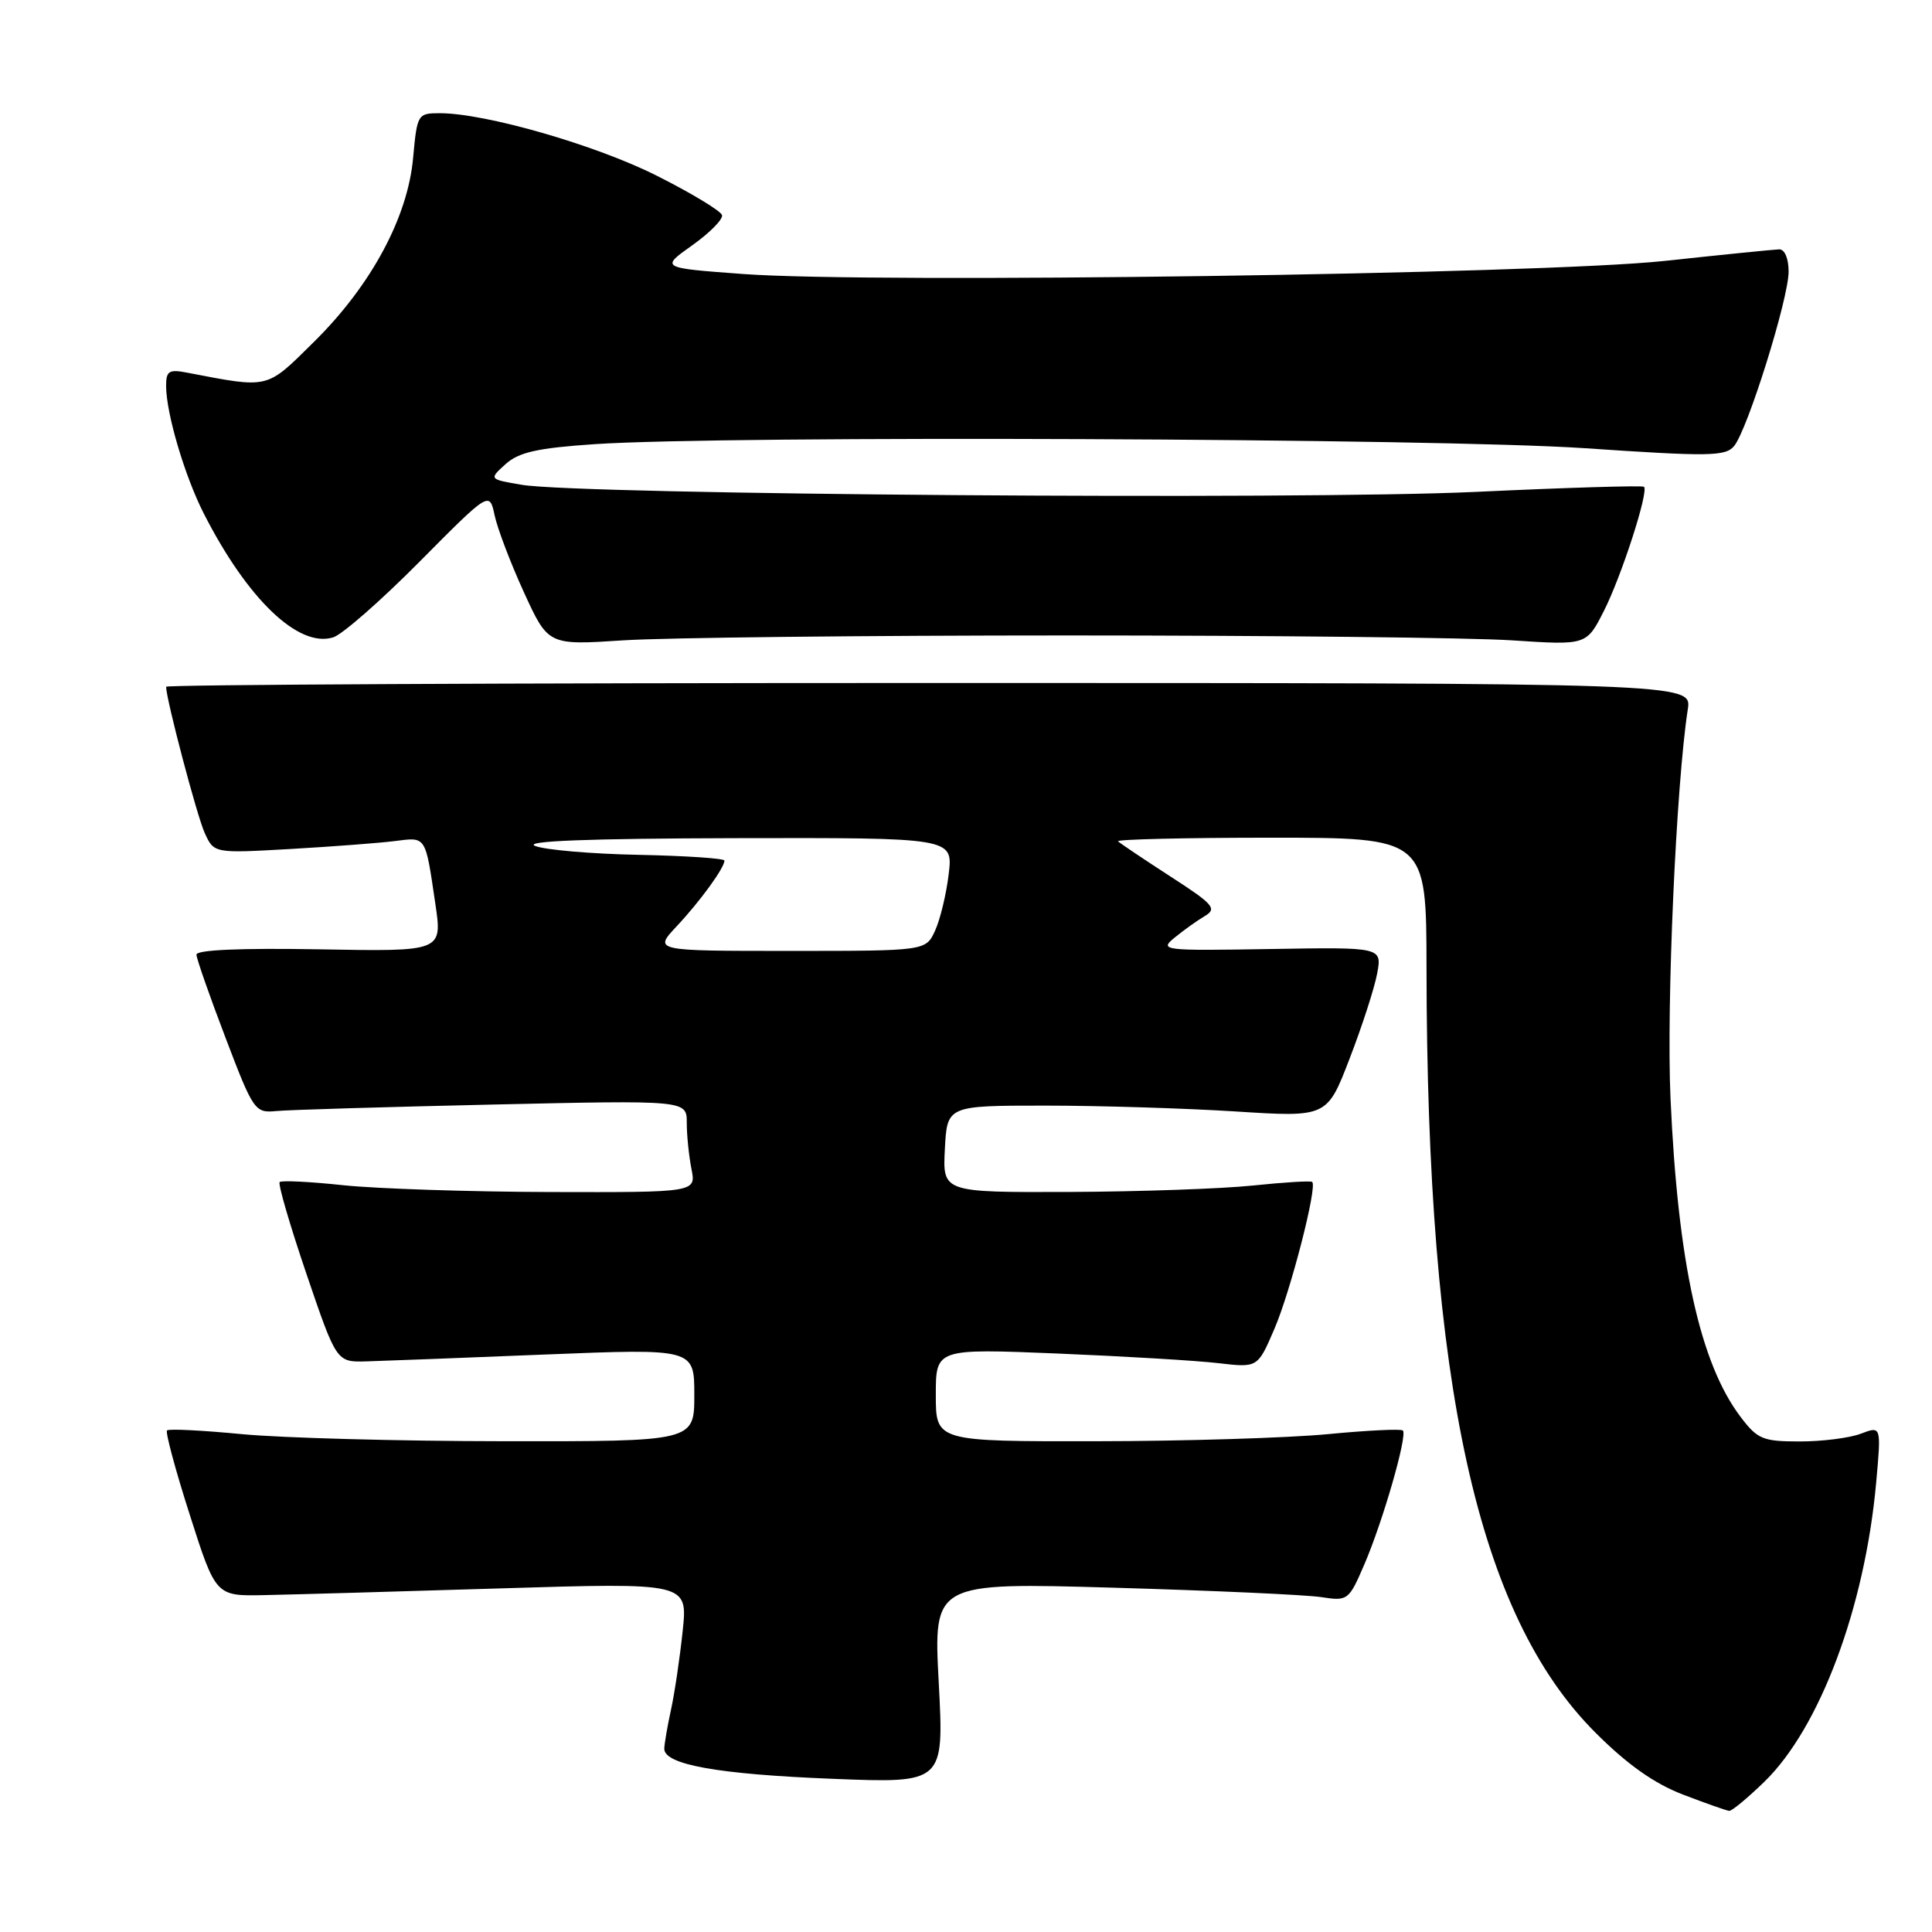 <?xml version="1.0" encoding="UTF-8" standalone="no"?>
<!DOCTYPE svg PUBLIC "-//W3C//DTD SVG 1.1//EN" "http://www.w3.org/Graphics/SVG/1.1/DTD/svg11.dtd" >
<svg xmlns="http://www.w3.org/2000/svg" xmlns:xlink="http://www.w3.org/1999/xlink" version="1.1" viewBox="0 0 256 256">
 <g >
 <path fill="currentColor"
d=" M 233.76 236.12 C 241.13 228.97 247.10 213.01 248.60 196.48 C 249.28 188.94 249.28 188.94 246.58 189.97 C 245.09 190.54 241.45 191.00 238.49 191.00 C 233.58 191.00 232.88 190.71 230.64 187.75 C 225.26 180.66 222.32 167.30 221.35 145.50 C 220.80 133.15 222.09 104.06 223.64 94.00 C 224.18 90.50 224.18 90.50 123.09 90.50 C 67.49 90.50 22.00 90.72 22.01 91.00 C 22.03 92.71 26.10 108.13 27.12 110.36 C 28.35 113.07 28.35 113.07 38.43 112.50 C 43.97 112.18 50.20 111.71 52.28 111.45 C 56.52 110.91 56.34 110.63 57.69 119.79 C 58.62 126.09 58.62 126.09 42.31 125.79 C 31.89 125.61 26.01 125.86 26.03 126.50 C 26.05 127.05 27.78 132.00 29.88 137.50 C 33.57 147.20 33.78 147.49 36.60 147.22 C 38.19 147.06 51.09 146.68 65.25 146.36 C 91.00 145.78 91.00 145.78 91.00 148.77 C 91.00 150.41 91.28 153.16 91.62 154.88 C 92.25 158.00 92.25 158.00 72.88 157.95 C 62.22 157.92 49.90 157.51 45.50 157.05 C 41.10 156.58 37.30 156.39 37.06 156.63 C 36.81 156.86 38.41 162.33 40.60 168.78 C 44.59 180.50 44.59 180.50 48.55 180.39 C 50.72 180.33 61.39 179.92 72.25 179.48 C 92.00 178.69 92.00 178.69 92.00 184.84 C 92.00 191.00 92.00 191.00 66.75 190.97 C 52.86 190.96 37.24 190.53 32.03 190.03 C 26.82 189.53 22.36 189.30 22.13 189.54 C 21.90 189.77 23.25 194.81 25.15 200.73 C 28.59 211.50 28.59 211.50 35.04 211.36 C 38.59 211.29 52.67 210.89 66.32 210.47 C 91.13 209.71 91.13 209.71 90.46 216.10 C 90.09 219.62 89.40 224.30 88.92 226.50 C 88.44 228.70 88.04 231.04 88.02 231.70 C 87.98 233.82 95.11 235.10 110.29 235.70 C 125.09 236.29 125.09 236.29 124.39 222.99 C 123.68 209.69 123.68 209.69 147.59 210.38 C 160.74 210.76 173.11 211.32 175.09 211.63 C 178.59 212.17 178.73 212.06 180.78 207.30 C 183.25 201.56 186.52 190.19 185.89 189.55 C 185.65 189.31 181.18 189.53 175.97 190.03 C 170.76 190.53 156.94 190.96 145.25 190.97 C 124.00 191.00 124.00 191.00 124.00 184.84 C 124.00 178.69 124.00 178.69 140.16 179.35 C 149.04 179.72 158.64 180.29 161.48 180.63 C 166.65 181.23 166.65 181.23 168.85 176.12 C 171.02 171.08 174.59 157.19 173.87 156.61 C 173.67 156.44 170.12 156.66 166.00 157.09 C 161.88 157.52 150.94 157.90 141.70 157.94 C 124.90 158.00 124.90 158.00 125.20 152.25 C 125.50 146.50 125.50 146.50 138.50 146.50 C 145.65 146.50 156.98 146.85 163.67 147.27 C 175.84 148.05 175.84 148.05 178.83 140.27 C 180.48 136.00 182.12 130.93 182.48 129.00 C 183.13 125.50 183.13 125.50 168.32 125.75 C 154.08 125.99 153.58 125.93 155.63 124.25 C 156.80 123.29 158.60 122.00 159.63 121.39 C 161.30 120.40 160.82 119.84 155.06 116.12 C 151.52 113.83 148.41 111.74 148.15 111.48 C 147.88 111.22 156.97 111.00 168.33 111.00 C 189.00 111.00 189.00 111.00 189.02 128.25 C 189.07 183.59 195.78 213.97 211.41 229.59 C 215.64 233.82 219.18 236.32 223.00 237.79 C 226.03 238.95 228.78 239.92 229.13 239.95 C 229.48 239.98 231.56 238.25 233.76 236.12 Z  M 141.50 84.20 C 168.45 84.20 194.94 84.49 200.36 84.85 C 210.22 85.50 210.22 85.50 212.52 80.96 C 214.86 76.35 218.48 65.14 217.84 64.50 C 217.64 64.31 207.59 64.61 195.49 65.18 C 172.34 66.26 76.88 65.55 69.14 64.24 C 64.78 63.50 64.78 63.50 66.99 61.50 C 68.74 59.92 71.22 59.36 78.85 58.85 C 96.23 57.68 190.52 58.07 210.00 59.39 C 226.49 60.51 228.64 60.48 229.78 59.10 C 231.58 56.90 237.00 39.57 237.00 35.99 C 237.00 34.24 236.48 33.02 235.75 33.04 C 235.06 33.06 228.20 33.75 220.50 34.58 C 204.06 36.33 115.82 37.58 98.50 36.31 C 87.50 35.50 87.50 35.50 91.73 32.50 C 94.05 30.85 95.83 29.05 95.67 28.50 C 95.51 27.95 91.65 25.61 87.08 23.31 C 79.01 19.23 64.33 15.00 58.27 15.00 C 55.35 15.00 55.27 15.13 54.74 20.92 C 54.03 28.82 49.16 37.84 41.60 45.30 C 35.20 51.62 35.78 51.48 24.75 49.37 C 22.38 48.91 22.00 49.17 22.01 51.17 C 22.03 54.81 24.47 63.05 26.98 68.00 C 32.78 79.40 39.57 85.90 44.16 84.45 C 45.36 84.07 50.51 79.56 55.60 74.42 C 64.86 65.09 64.86 65.09 65.54 68.29 C 65.92 70.06 67.67 74.65 69.43 78.50 C 72.64 85.50 72.64 85.50 82.57 84.85 C 88.03 84.49 114.55 84.20 141.50 84.20 Z  M 89.65 122.75 C 92.77 119.43 96.01 114.97 95.99 114.03 C 95.99 113.74 90.88 113.40 84.65 113.27 C 78.41 113.15 72.23 112.62 70.90 112.09 C 69.28 111.44 77.85 111.11 97.39 111.06 C 126.28 111.00 126.28 111.00 125.71 115.80 C 125.40 118.43 124.59 121.81 123.91 123.30 C 122.68 126.00 122.68 126.00 104.64 126.00 C 86.61 126.00 86.61 126.00 89.65 122.75 Z "/>
</g>
</svg>